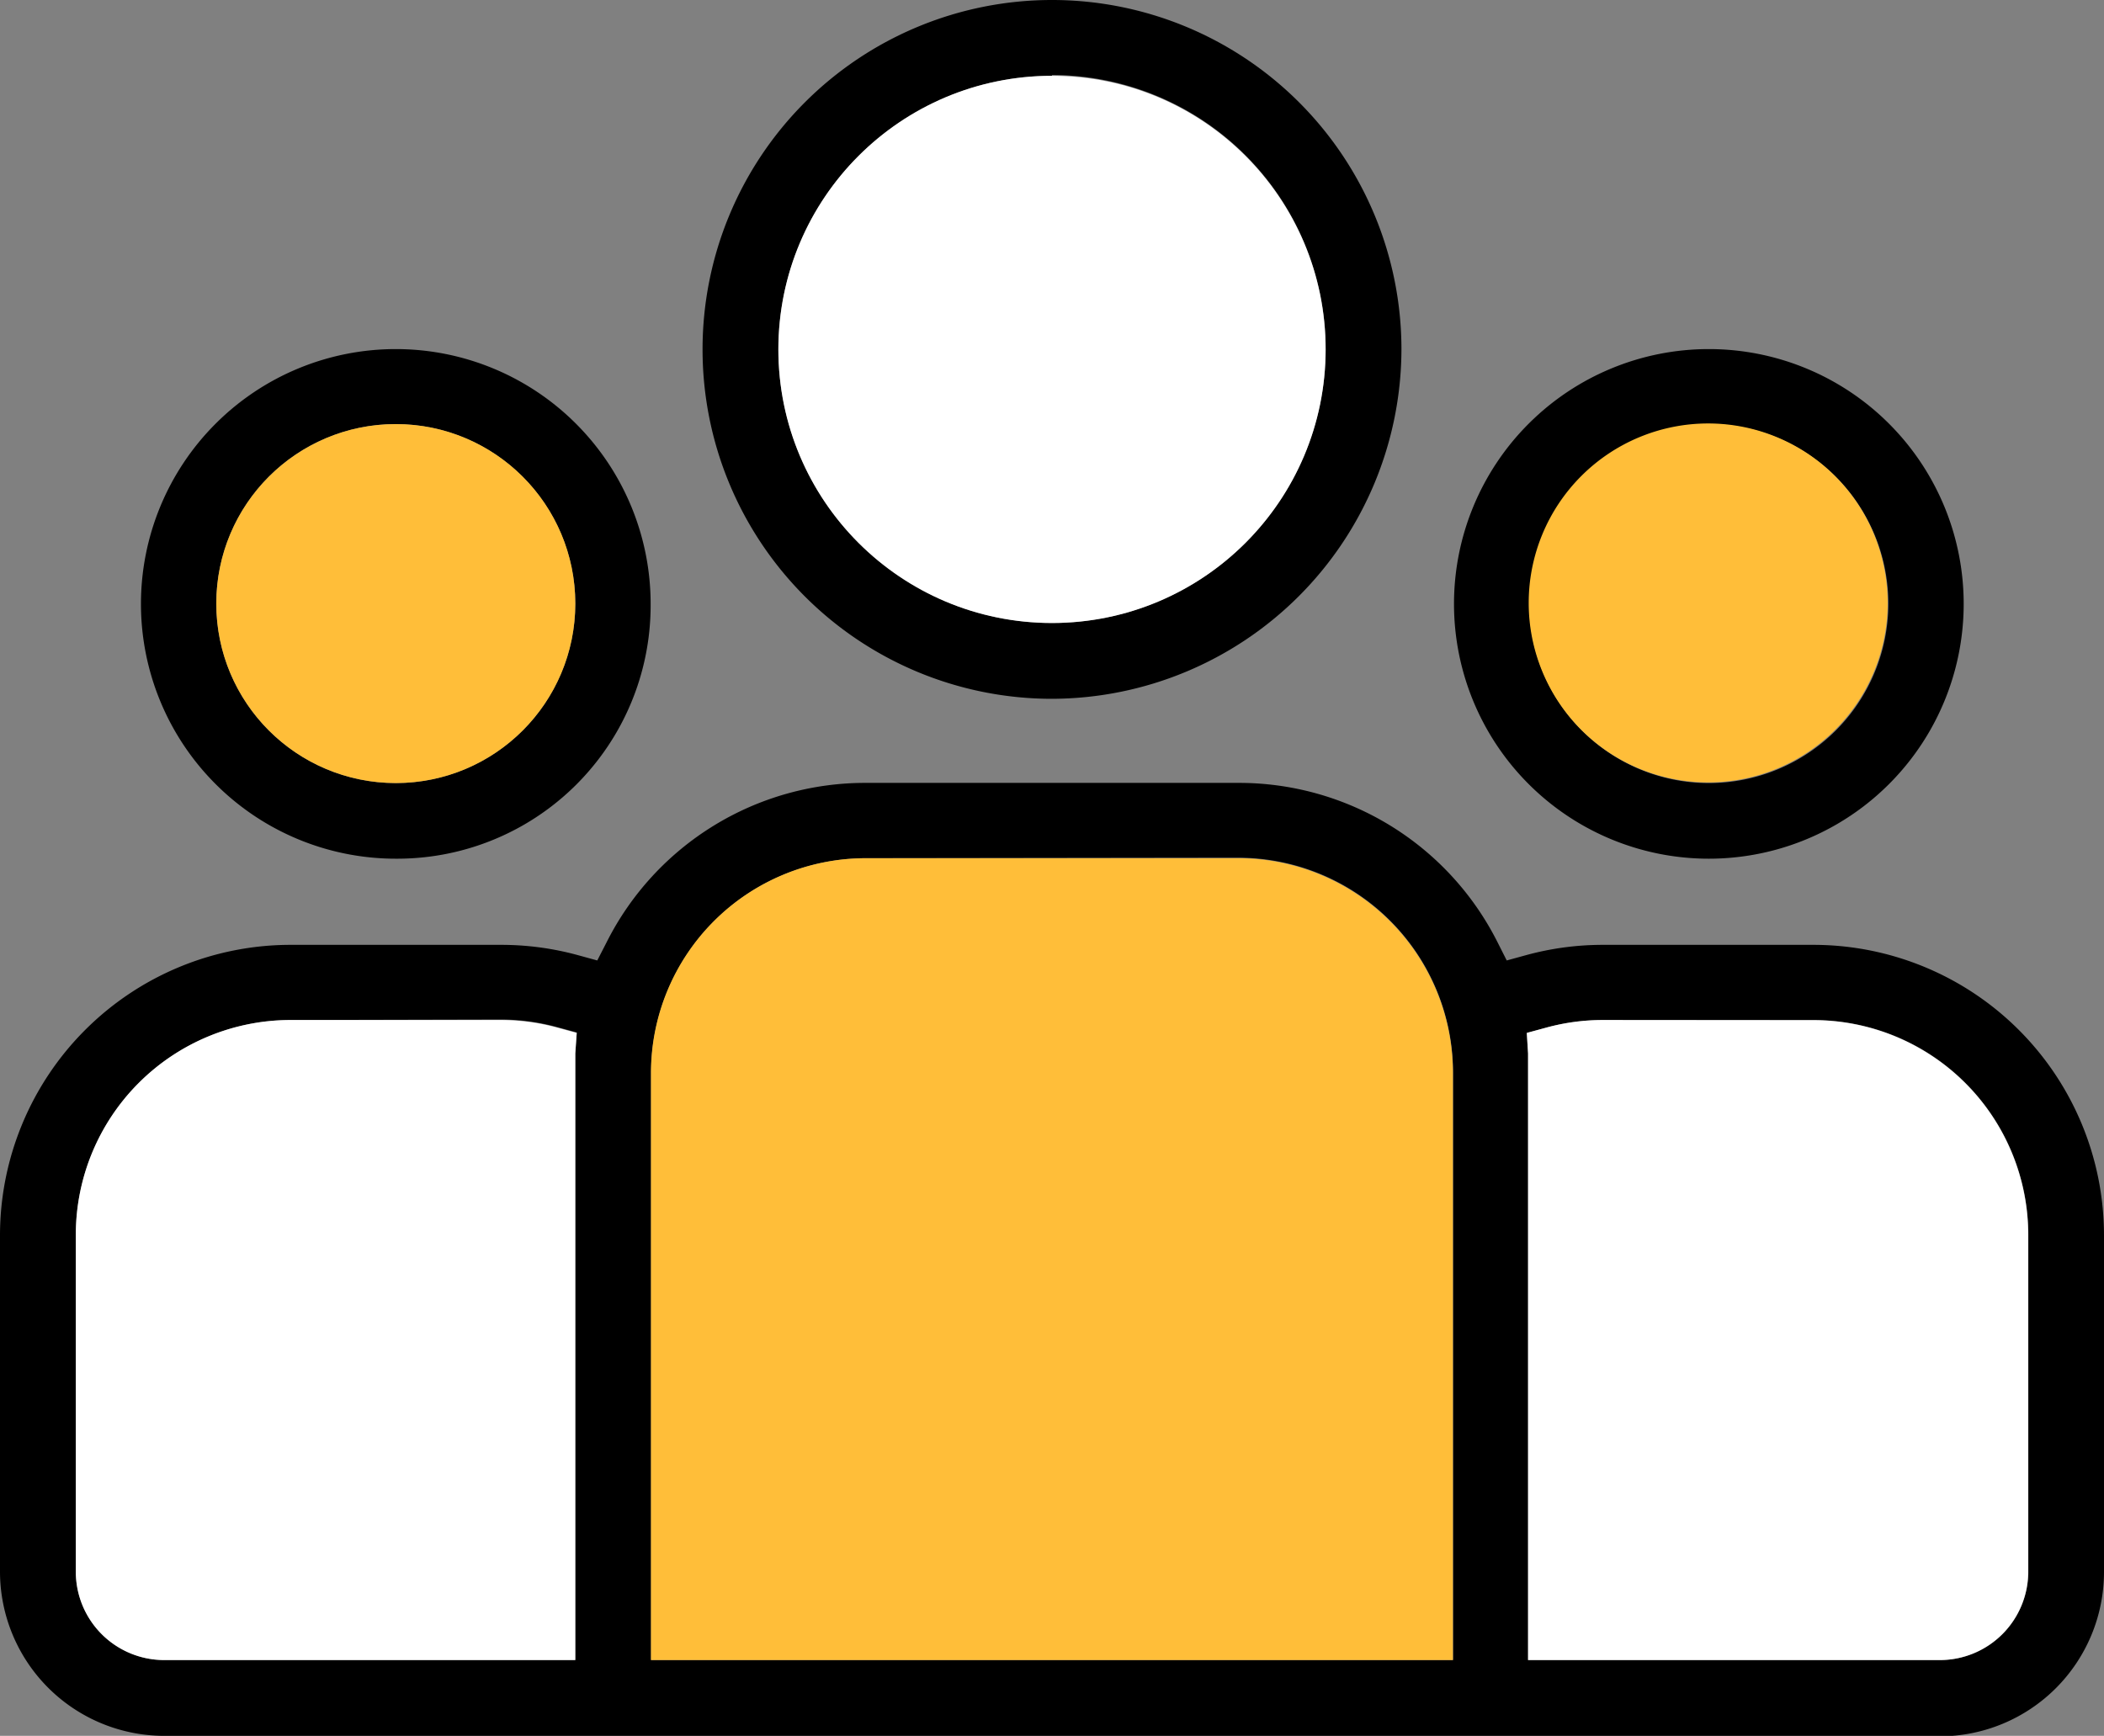 <svg xmlns="http://www.w3.org/2000/svg" width="13.21" height="10.9" viewBox="0 0 13.21 10.9"><rect x="0" y="0" width="13.21" height="10.9" fill="#808080" stroke="none"/><defs><style>.a{fill:#fff;}.b{fill:#ffbe39;}</style></defs><g transform="translate(-58.811 -272)"><g transform="translate(5 7)"><g transform="translate(52.811 262)"><g transform="translate(-5 -46.729)"><path d="M7.03,241.667A1.032,1.032,0,0,1,6,240.636v-2.117A1.825,1.825,0,0,1,7.823,236.7H9.147a1.822,1.822,0,0,1,.479.064l.124.034.059-.115a1.817,1.817,0,0,1,1.626-1h2.341a1.817,1.817,0,0,1,1.626,1l.058.115.124-.034a1.822,1.822,0,0,1,.479-.064h1.324a1.825,1.825,0,0,1,1.823,1.823v2.117a1.032,1.032,0,0,1-1.03,1.03Zm9.033-4.495a1.346,1.346,0,0,0-.352.047l-.125.034.008.129c0,.047,0,.085,0,.121v3.688H18.18a.555.555,0,0,0,.555-.555v-2.117a1.349,1.349,0,0,0-1.347-1.347Zm-4.628-1.016a1.349,1.349,0,0,0-1.347,1.347v3.688h5.035V237.5a1.349,1.349,0,0,0-1.347-1.347Zm-3.612,1.016a1.349,1.349,0,0,0-1.347,1.347v2.117a.555.555,0,0,0,.555.555H9.612V237.5c0-.036,0-.074,0-.121l.009-.129-.125-.034a1.346,1.346,0,0,0-.352-.047Z" transform="translate(0 -181.038)"/><path d="M41.016,135.709a1.6,1.6,0,1,1,1.6-1.6A1.591,1.591,0,0,1,41.016,135.709Zm0-2.729a1.127,1.127,0,1,0,1.127,1.127A1.128,1.128,0,0,0,41.016,132.98Z" transform="translate(-32.531 -80.588)"/><path d="M175.156,54.117a2.194,2.194,0,1,1,2.194-2.194A2.2,2.2,0,0,1,175.156,54.117Zm0-3.912a1.718,1.718,0,1,0,1.718,1.718A1.72,1.72,0,0,0,175.156,50.2Z" transform="translate(-162.551 0)"/><path d="M352.9,135.709a1.6,1.6,0,1,1,1.6-1.6A1.6,1.6,0,0,1,352.9,135.709Zm0-2.729a1.127,1.127,0,1,0,1.127,1.127A1.128,1.128,0,0,0,352.9,132.98Z" transform="translate(-336.171 -80.588)"/><path class="a" d="M369.284,292.152a1.347,1.347,0,0,0-.352.047l-.125.034.008.129c0,.046,0,.085,0,.121v3.688H371.4a.555.555,0,0,0,.555-.555V293.5a1.349,1.349,0,0,0-1.347-1.347Z" transform="translate(-353.221 -236.018)"/><path class="b" d="M162.052,253.681a1.349,1.349,0,0,0-1.347,1.347v3.688h5.035v-3.688a1.349,1.349,0,0,0-1.347-1.347Z" transform="translate(-150.618 -198.563)"/><path class="a" d="M25.347,292.153A1.349,1.349,0,0,0,24,293.5v2.117a.555.555,0,0,0,.555.555h2.581v-3.688c0-.036,0-.074,0-.121l.009-.129-.125-.034a1.345,1.345,0,0,0-.352-.047Z" transform="translate(-17.524 -236.019)"/><circle class="b" cx="1.127" cy="1.127" r="1.127" transform="translate(7.358 52.392)"/><circle class="a" cx="1.718" cy="1.718" r="1.718" transform="translate(10.887 50.205)"/><path class="b" d="M370.421,150.5a1.127,1.127,0,1,0,1.127,1.127A1.128,1.128,0,0,0,370.421,150.5Z" transform="translate(-353.696 -98.112)"/></g></g></g></g></svg>